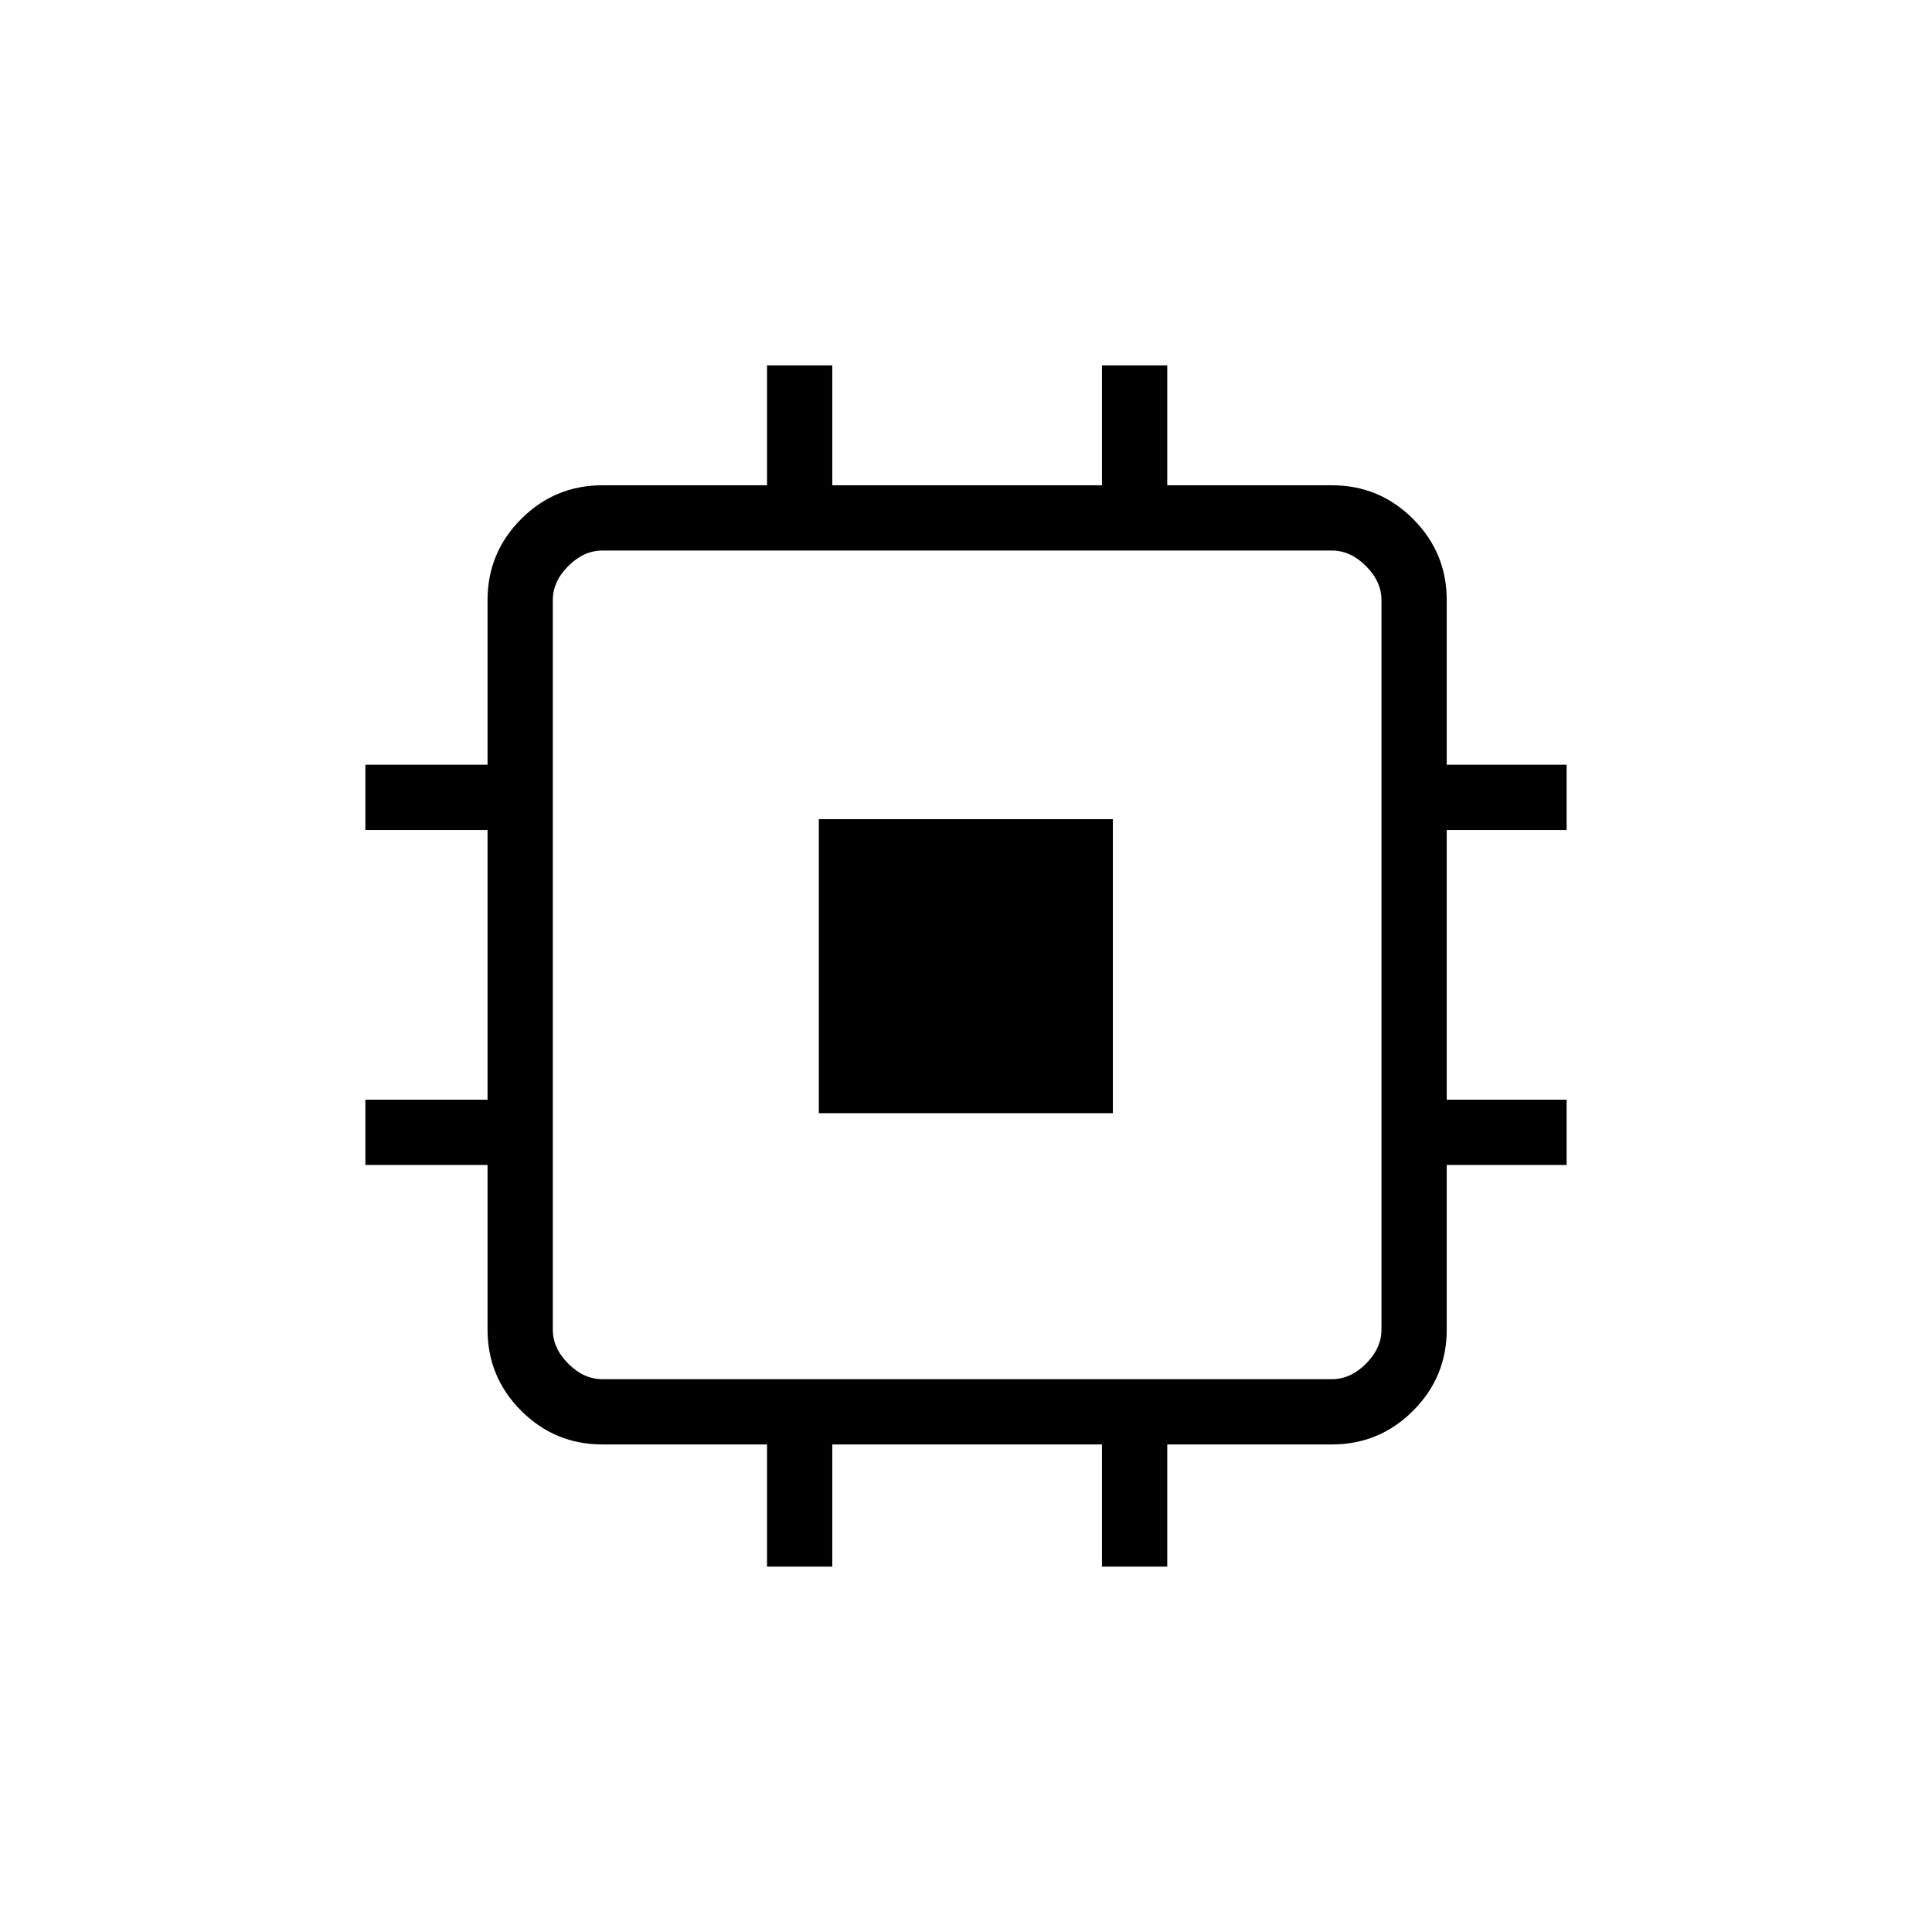 <svg xmlns="http://www.w3.org/2000/svg" height="40" viewBox="0 -960 960 960" width="40"><path d="M406.87-406.87v-146.1h146.1v146.1h-146.1Zm-25.74 225.31v-60.7h-81.82q-23.59 0-40.32-16.73t-16.73-40.32v-81.82h-60.7v-32.43h60.7v-134h-60.7V-580h60.7v-81.82q0-23.59 16.73-40.32t40.32-16.73h81.82v-59.57h32.43v59.57h134v-59.57H580v59.57h81.82q23.59 0 40.32 16.73t16.73 40.32V-580h59.57v32.44h-59.57v134h59.57v32.43h-59.57v81.82q0 23.59-16.73 40.32t-40.32 16.73H580v60.7h-32.44v-60.7h-134v60.7h-32.43Zm280.69-93.13q9.23 0 16.92-7.69 7.7-7.7 7.7-16.93v-362.51q0-9.23-7.7-16.92-7.69-7.7-16.92-7.7H299.31q-9.23 0-16.93 7.7-7.69 7.69-7.69 16.92v362.51q0 9.23 7.69 16.93 7.7 7.69 16.93 7.69h362.51Z"/></svg>